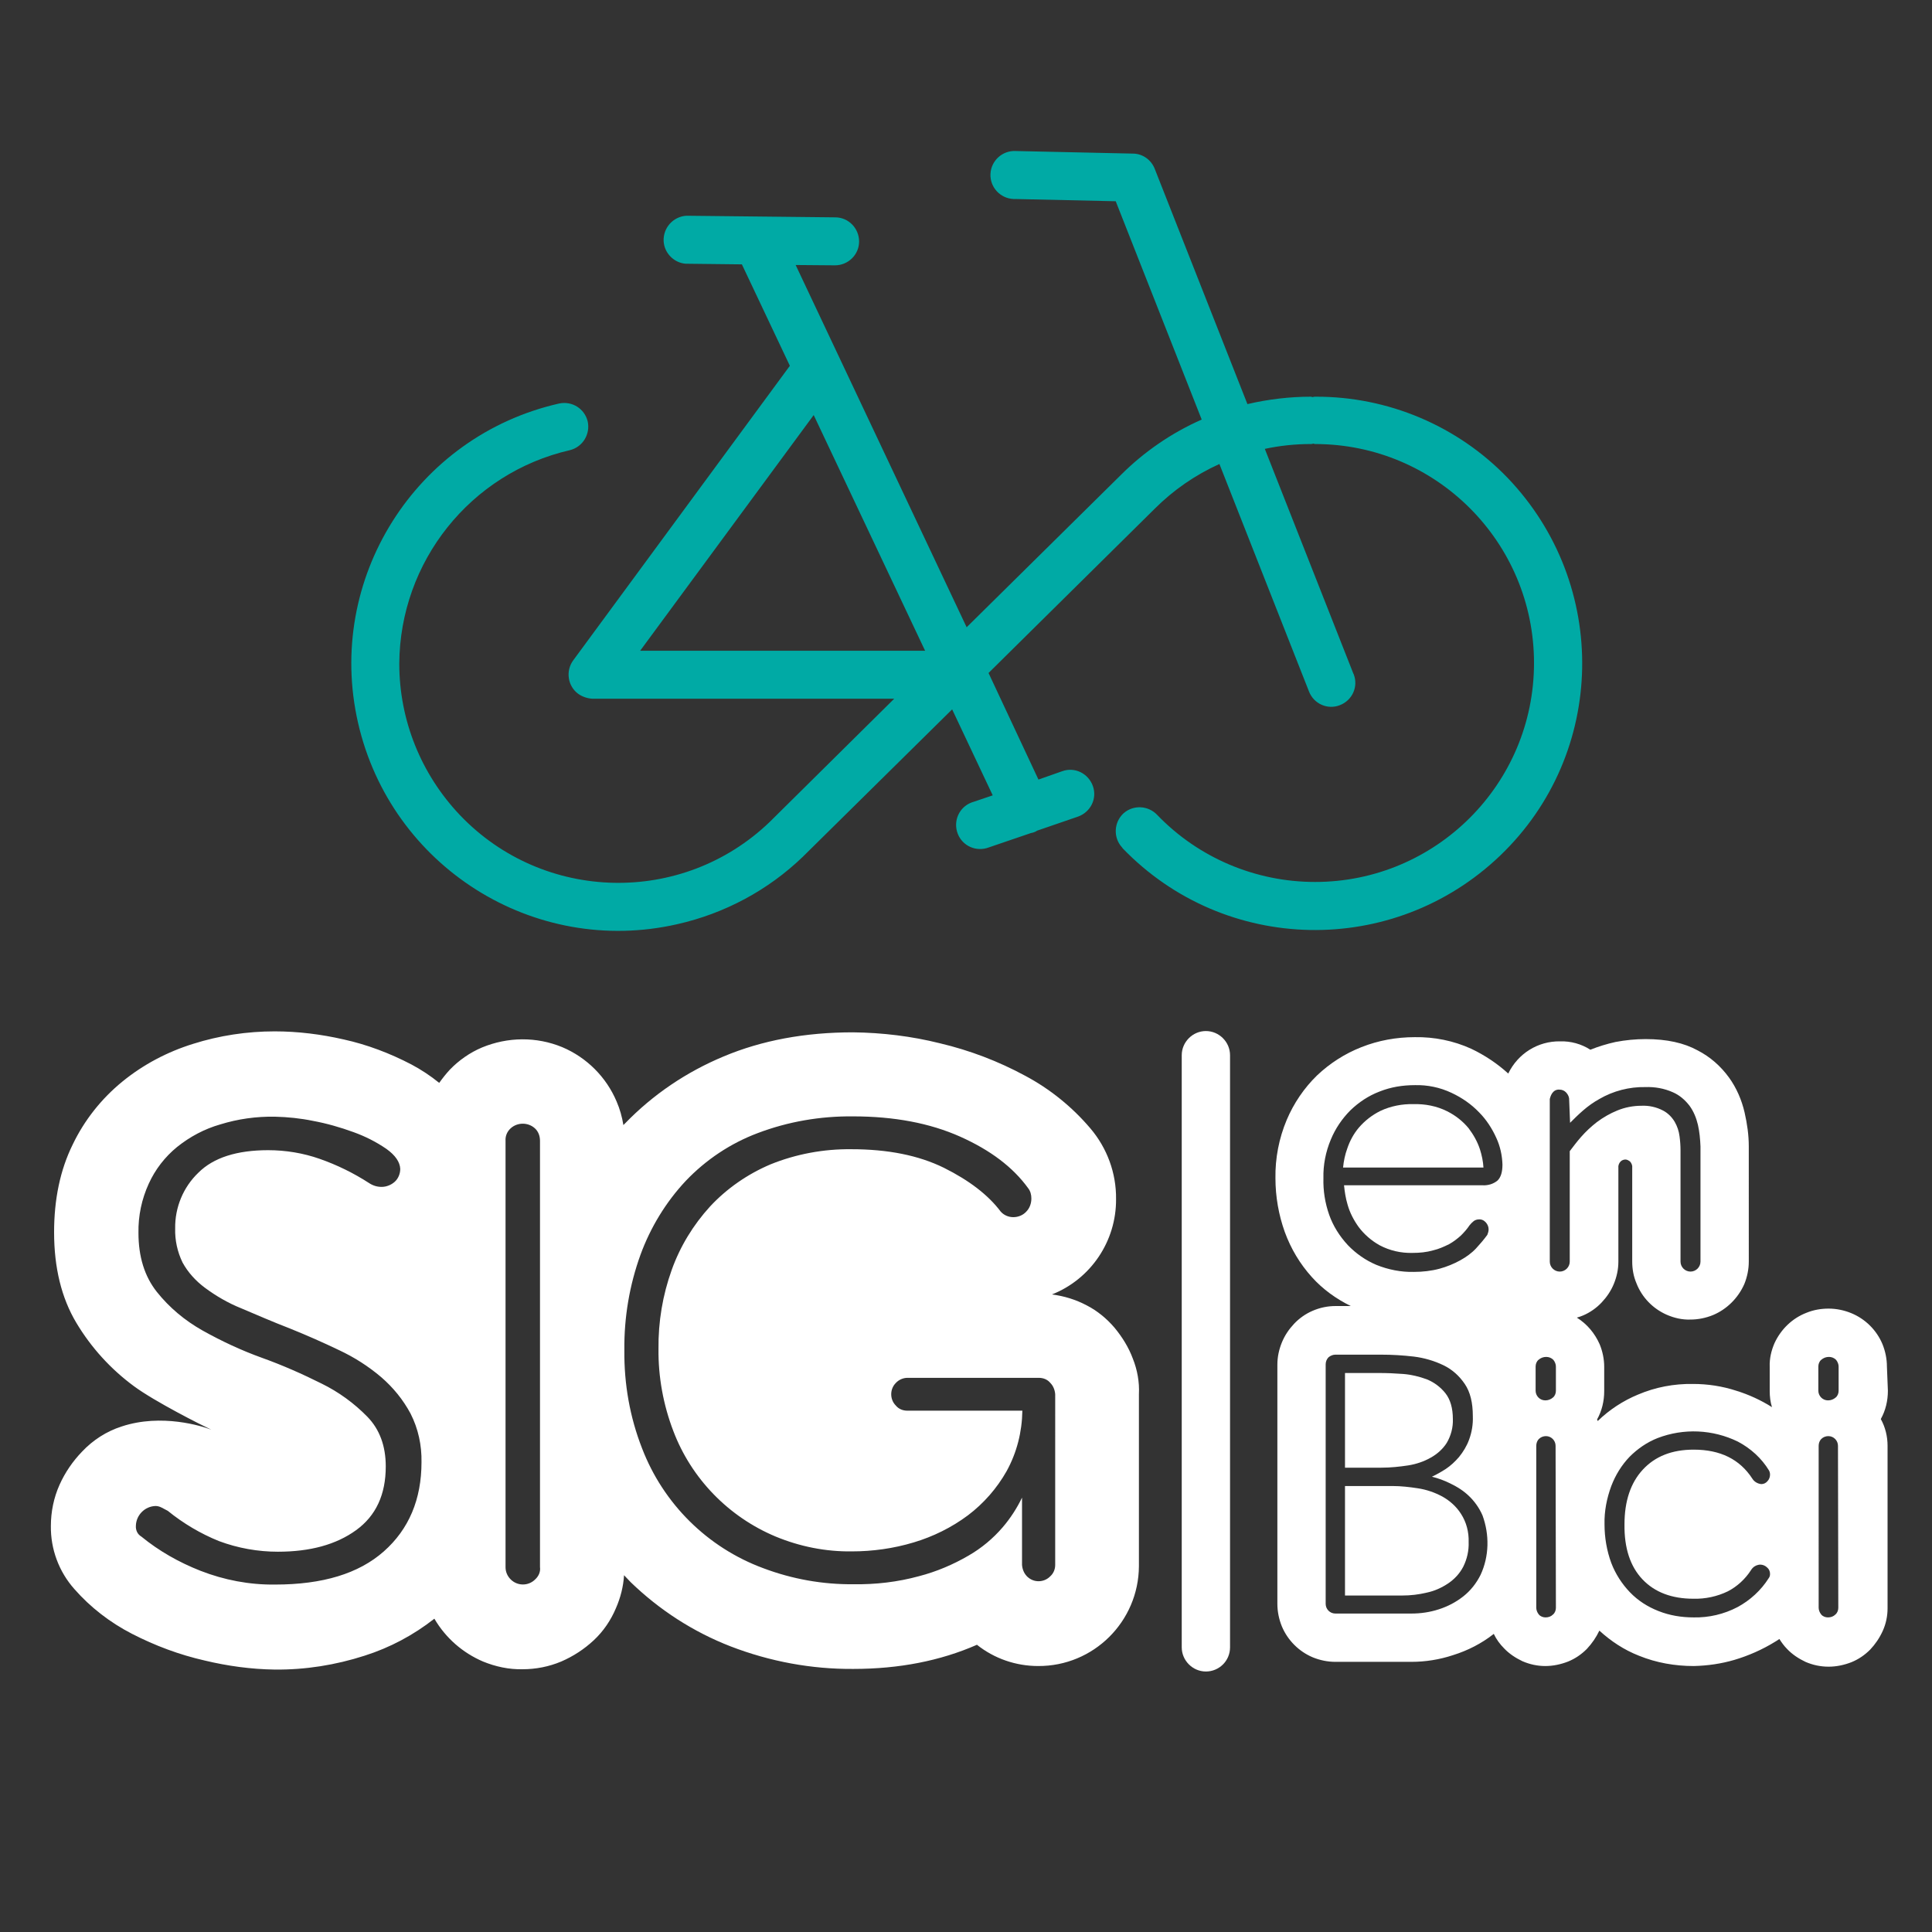 <?xml version="1.0" encoding="utf-8"?>
<!-- Generator: Adobe Illustrator 21.0.0, SVG Export Plug-In . SVG Version: 6.00 Build 0)  -->
<svg version="1.1" id="Capa_1" xmlns="http://www.w3.org/2000/svg" xmlns:xlink="http://www.w3.org/1999/xlink" x="0px" y="0px"
	 viewBox="0 0 600 600" style="enable-background:new 0 0 600 600;" xml:space="preserve">
<rect x="0" y="0" width="600" height="600" fill="#333333" stroke="none"/>
<style type="text/css">
	.st0{fill:#FFFFFF;}
	.st1{fill:#00AAA5;}
</style>
<title>Logo2_b</title>
<path class="st0" d="M459.6,356.9c-0.8-2.4-2-4.5-3.5-6.5c-1.8-2.2-4.1-4-6.7-5.3c-3.2-1.6-6.8-2.3-10.4-2.2
	c-3.5-0.1-7.1,0.6-10.3,2.1c-2.6,1.3-4.8,3-6.7,5.2c-1.6,1.9-2.8,4.1-3.6,6.5c-0.7,1.9-1.1,3.9-1.3,5.9h43.6
	C460.6,360.7,460.2,358.8,459.6,356.9z"/>
<path class="st0" d="M437.3,455.1c2.5-0.4,4.9-1.2,7-2.4c2-1.1,3.8-2.7,5-4.6c1.3-2.2,2-4.8,1.9-7.4c0-3.4-0.8-6.1-2.3-8
	s-3.5-3.4-5.7-4.3c-2.4-0.9-4.9-1.5-7.4-1.7c-2.6-0.2-5.1-0.3-7.4-0.3h-10.7v29.4H429C431.9,455.8,434.6,455.5,437.3,455.1z"/>
<path class="st0" d="M448,464.8c-2.4-1.3-5-2.2-7.7-2.6c-2.6-0.4-5.2-0.7-7.8-0.7h-14.8v34h17.8c2.6,0,5.1-0.3,7.6-0.9
	c2.4-0.5,4.6-1.5,6.7-2.9c1.9-1.3,3.5-3,4.6-5.1c1.2-2.4,1.8-5,1.7-7.7c0.1-3.1-0.7-6.2-2.4-8.8C452.3,467.9,450.3,466.1,448,464.8z
	"/>
<path class="st0" d="M586,424.4c0-2.4-0.5-4.8-1.4-7c-1.8-4.3-5.3-7.8-9.7-9.6c-2.2-0.9-4.6-1.4-7-1.4s-4.7,0.4-6.9,1.3
	c-4.4,1.7-7.9,5.1-9.9,9.4c-1,2.3-1.6,4.8-1.5,7.4v7.5c0,1.7,0.2,3.4,0.7,5c-3.5-2.2-7.2-3.9-11.1-5.1c-4.3-1.4-8.8-2.1-13.4-2.1
	c-5.9-0.1-11.7,1-17.1,3.3c-4.6,1.9-8.9,4.7-12.5,8.2c-0.1-0.2-0.2-0.3-0.2-0.5c1.5-2.7,2.2-5.7,2.2-8.8v-7.5c0-2.4-0.5-4.8-1.4-7
	c-1.5-3.4-3.9-6.3-7.1-8.3c0.7-0.2,1.3-0.4,2-0.7c2.1-0.9,4.1-2.3,5.7-4s2.9-3.6,3.8-5.8c0.9-2.2,1.4-4.5,1.4-6.9v-29.1
	c-0.1-0.7,0.2-1.5,0.7-2c0.4-0.4,1-0.6,1.5-0.6s1,0.3,1.4,0.6c0.5,0.5,0.8,1.3,0.7,2v29.1c0,2.3,0.4,4.6,1.3,6.7
	c1.7,4.4,5.1,7.9,9.4,9.8c2.3,1,4.8,1.6,7.4,1.5c2.4,0,4.8-0.5,7-1.4c4.3-1.8,7.8-5.3,9.7-9.6c0.9-2.2,1.4-4.6,1.4-7V356
	c0-3.5-0.5-7-1.3-10.5c-0.9-3.9-2.5-7.6-4.8-10.8c-2.6-3.6-5.9-6.5-9.8-8.5c-4.2-2.3-9.5-3.5-16.1-3.5c-3.1,0-6.3,0.3-9.4,0.9
	c-2.7,0.6-5.3,1.4-7.8,2.4c-2.8-1.8-6.1-2.7-9.4-2.6c-6.9-0.1-13.1,3.8-16.1,10c-3.4-3.1-7.3-5.7-11.5-7.7
	c-5.5-2.5-11.5-3.7-17.5-3.6c-5.7,0-11.3,1-16.6,3.1c-5.1,2-9.8,5-13.8,8.8c-4,3.9-7.2,8.6-9.4,13.8c-2.4,5.7-3.6,11.9-3.5,18.1
	c0,5.7,1,11.4,2.9,16.7c1.9,5.2,4.7,9.9,8.4,14c3.4,3.8,7.6,6.8,12.1,9h-4.7c-2.5,0-4.9,0.5-7.2,1.5c-2.1,0.9-4.1,2.3-5.7,4
	s-2.9,3.6-3.8,5.8c-0.9,2.2-1.4,4.5-1.4,6.9v74.3c0,2.4,0.5,4.8,1.4,7c1.8,4.3,5.3,7.8,9.6,9.6c2.2,0.9,4.6,1.4,7,1.4h23.6
	c4.4,0,8.8-0.7,13-2.1c4.5-1.4,8.8-3.6,12.5-6.5l0.1-0.1c0.8,1.7,1.9,3.2,3.2,4.5c1.6,1.7,3.6,3,5.7,4c2.3,1,4.7,1.5,7.1,1.5
	s4.8-0.5,7.1-1.4c2.2-0.9,4.1-2.2,5.8-3.9c1.6-1.7,2.9-3.6,3.9-5.7c3.6,3.3,7.7,6,12.3,7.8c5.4,2.2,11.2,3.2,17,3.2
	c4.3-0.1,8.5-0.7,12.6-1.9c4.4-1.3,8.7-3.2,12.6-5.6c0.5-0.3,1-0.6,1.4-0.9c0.7,1.1,1.5,2.2,2.4,3.1c1.6,1.7,3.6,3,5.7,4
	c2.3,1,4.7,1.5,7.2,1.5c2.4,0,4.8-0.5,7.1-1.4c2.2-0.9,4.1-2.2,5.8-3.9c1.6-1.7,2.9-3.6,3.9-5.8c1-2.2,1.5-4.6,1.5-7V449
	c0-2.9-0.7-5.8-2.1-8.3c1.5-2.7,2.2-5.7,2.2-8.8L586,424.4z M476.9,424.4c0-0.8,0.3-1.6,0.9-2.1c0.7-0.6,1.5-0.9,2.4-0.9
	c0.8,0,1.6,0.3,2.2,0.9c0.5,0.6,0.8,1.4,0.8,2.1v7.5c0,0.8-0.3,1.6-0.9,2.1c-0.7,0.6-1.5,0.9-2.4,0.9c-1.7,0-3-1.4-3-3V424.4z
	 M482.3,339.2c0.5-0.6,1.3-0.9,2.1-0.8c0.7,0,1.4,0.3,1.9,0.8s0.9,1.2,1,1.9l0.3,7.6c1.2-1.2,2.5-2.5,4-3.8c1.6-1.4,3.3-2.6,5.1-3.6
	c4.3-2.5,9.3-3.8,14.3-3.7c2.9-0.1,5.8,0.4,8.5,1.6c2.1,0.9,3.8,2.4,5.2,4.2c1.3,1.8,2.1,3.8,2.6,5.9c0.5,2.2,0.7,4.4,0.8,6.7v35.8
	c0,1.7-1.4,3.1-3.1,3.1s-3.1-1.4-3.1-3.1v-34.5c0-1.5-0.1-2.9-0.3-4.4c-0.2-1.6-0.7-3.1-1.5-4.5c-0.9-1.5-2.1-2.7-3.6-3.5
	c-2.1-1.1-4.4-1.6-6.7-1.5c-2.6,0-5.2,0.5-7.6,1.5c-2.2,0.9-4.3,2.1-6.3,3.6c-1.8,1.4-3.4,2.9-4.9,4.6c-1.4,1.6-2.5,3.1-3.5,4.4
	v34.3c0,1.7-1.4,3.1-3.1,3.1s-3.1-1.4-3.1-3.1v-50.5C481.5,340.5,481.8,339.7,482.3,339.2L482.3,339.2z M412.8,377.3
	c-1.3-3.7-1.9-7.5-1.8-11.4c-0.1-4.1,0.7-8.2,2.3-12c1.4-3.4,3.5-6.5,6.1-9.1c2.6-2.5,5.6-4.5,9-5.8c3.5-1.4,7.2-2,11-2
	c3.9-0.1,7.8,0.7,11.4,2.4c3.2,1.5,6.1,3.5,8.5,6c2.3,2.3,4.1,5.1,5.4,8c1.2,2.6,1.8,5.4,1.9,8.2v0.1c0,2.3-0.5,3.9-1.5,4.9
	c-1.3,1.1-3,1.6-4.7,1.5h-43c0.2,2,0.5,4,1.1,6c0.7,2.5,1.9,4.8,3.4,6.9c1.7,2.3,4,4.3,6.5,5.7c3.2,1.7,6.7,2.5,10.3,2.4
	c2.2,0,4.3-0.2,6.4-0.8c1.7-0.4,3.3-1.1,4.9-1.9c1.3-0.7,2.6-1.7,3.7-2.7c1-1,1.9-2,2.7-3.2c0.4-0.5,0.8-0.9,1.3-1.3
	c0.4-0.3,1-0.5,1.5-0.5c0.9-0.1,1.7,0.3,2.3,1c0.5,0.6,0.8,1.3,0.8,2.1c0,0.6-0.2,1.2-0.4,1.7c-1.1,1.5-2.3,2.9-3.5,4.2
	c-1.4,1.5-3.1,2.7-4.9,3.7c-2,1.1-4.2,2-6.4,2.6c-2.6,0.7-5.3,1-8,1c-4,0.1-8-0.7-11.7-2.2c-3.3-1.4-6.3-3.5-8.8-6.1
	C416,383.9,414,380.7,412.8,377.3L412.8,377.3z M459.8,489.1c-1.3,2.6-3.1,4.9-5.4,6.7c-2.3,1.8-4.8,3.1-7.6,4
	c-2.8,0.9-5.6,1.3-8.5,1.3h-23.6c-1.7,0-3-1.4-3-3v-74.4c0-0.8,0.3-1.6,0.9-2.2c0.6-0.5,1.4-0.8,2.1-0.8h14.2
	c3.4,0,6.8,0.2,10.2,0.6c3.2,0.4,6.3,1.3,9.2,2.7c2.7,1.3,4.9,3.3,6.6,5.8s2.5,5.8,2.5,10c0.1,2.5-0.3,5-1.2,7.4
	c-0.7,1.9-1.8,3.7-3.1,5.3c-1.2,1.4-2.6,2.7-4.1,3.7c-1.4,0.9-2.8,1.7-4.3,2.4c2,0.5,3.9,1.2,5.7,2.1c2.1,1,4,2.2,5.7,3.8
	c1.8,1.7,3.3,3.8,4.3,6.1C462.6,476.6,462.5,483.3,459.8,489.1L459.8,489.1z M483.2,499.3c0,0.8-0.3,1.6-0.9,2.1
	c-0.6,0.6-1.4,0.9-2.3,0.9c-0.8,0-1.6-0.3-2.1-0.9s-0.8-1.4-0.8-2.1V449c0-0.8,0.3-1.6,0.8-2.1c0.6-0.6,1.4-0.9,2.2-0.9
	c1.7,0,3,1.4,3,3L483.2,499.3L483.2,499.3z M510.1,490.5c3.8,4,9.1,6,15.8,6c3.7,0.1,7.4-0.7,10.7-2.3c2.9-1.5,5.4-3.8,7.2-6.6
	c0.6-1,1.6-1.6,2.8-1.7c0.8,0,1.6,0.3,2.2,0.9c0.6,0.5,0.9,1.2,0.9,2c0,0.5-0.1,0.9-0.4,1.3c-2.4,3.8-5.8,6.9-9.7,9
	c-4.2,2.2-8.9,3.3-13.6,3.2c-3.8,0-7.5-0.6-11-2c-3.3-1.3-6.3-3.2-8.8-5.8c-2.5-2.6-4.5-5.7-5.8-9.1c-1.4-3.8-2.1-7.9-2.1-12
	c-0.1-4.1,0.7-8.1,2.1-11.9c1.3-3.4,3.2-6.5,5.7-9.1c2.5-2.5,5.4-4.5,8.7-5.8c8.1-3.1,17.1-2.7,24.9,1.1c4,2.1,7.4,5.2,9.7,9
	c0.2,0.4,0.3,0.8,0.3,1.3c0,0.7-0.3,1.5-0.8,2c-0.5,0.6-1.2,0.9-1.9,0.9c-1.1-0.1-2.2-0.7-2.8-1.7c-3.9-6-9.9-9-18.2-9
	c-6.8,0-12,2.1-15.8,6.2s-5.7,9.8-5.7,17C504.4,480.8,506.3,486.5,510.1,490.5L510.1,490.5z M570.9,499.3c0,0.8-0.3,1.6-0.9,2.1
	c-0.6,0.6-1.4,0.9-2.3,0.9c-0.8,0-1.6-0.3-2.1-0.9s-0.8-1.4-0.8-2.1V449c0-0.8,0.3-1.6,0.8-2.1c0.6-0.6,1.4-0.9,2.2-0.9
	c1.7,0,3,1.4,3,3L570.9,499.3z M571,431.9c0,0.8-0.3,1.6-0.9,2.1c-0.7,0.6-1.5,0.9-2.4,0.9c-1.7,0-3-1.4-3-3v-7.5
	c0-0.8,0.3-1.6,0.9-2.1c0.7-0.6,1.5-0.9,2.4-0.9c0.8,0,1.6,0.3,2.2,0.9c0.5,0.6,0.8,1.4,0.8,2.1V431.9z"/>
<path class="st0" d="M374.5,519.1c-4.1,0-7.5-3.4-7.5-7.5l0,0V327.7c0-4.1,3.4-7.5,7.5-7.5s7.5,3.4,7.5,7.5v183.9
	C382,515.8,378.6,519.1,374.5,519.1L374.5,519.1z"/>
<path class="st0" d="M351.8,421.9c-1.3-3.5-3.3-6.7-5.7-9.6c-2.4-2.8-5.3-5.2-8.6-6.9c-3.4-1.8-7-2.9-10.8-3.4
	c12.1-4.8,20-16.6,19.9-29.6c0.1-8.1-2.8-15.9-8-22c-5.6-6.6-12.5-12.2-20.2-16.3c-8.3-4.5-17.2-7.9-26.5-10.1
	c-8.8-2.2-17.9-3.3-27-3.4c-14.9,0-28.3,2.5-40.2,7.5c-11.5,4.8-21.9,11.8-30.6,20.8l-0.5,0.5c-0.4-2.5-1.1-5-2.1-7.3
	c-3.2-7.6-9.3-13.7-16.9-16.9c-8-3.3-16.9-3.2-24.9,0.1c-3.8,1.6-7.2,4-10,6.9c-1.2,1.3-2.3,2.7-3.3,4.1c-2.7-2.2-5.6-4.1-8.6-5.7
	c-6.7-3.5-13.8-6.2-21.1-7.8c-7-1.6-14.2-2.5-21.4-2.5c-8.6,0-17.2,1.3-25.4,3.9c-8,2.5-15.4,6.4-21.9,11.7
	c-6.5,5.3-11.8,12-15.4,19.5c-3.9,7.9-5.8,17-5.8,27.3c0,11,2.3,20.4,6.9,28.1s10.7,14.4,17.9,19.7c6.5,4.8,21,12.1,24,13.5
	c-2.8-1.1-15.4-5.1-27.8-1c-4.7,1.5-8.9,4.2-12.3,7.8c-2.9,3-5.3,6.5-7,10.3c-1.8,4-2.7,8.4-2.7,12.8c-0.1,7.2,2.5,14.2,7.3,19.6
	c5,5.7,11.1,10.4,17.9,13.9c7.2,3.7,14.7,6.5,22.6,8.3c7.1,1.7,14.4,2.7,21.7,2.8c9.5,0.1,18.9-1.4,27.9-4.3
	c7.9-2.5,15.2-6.4,21.7-11.5c3.5,6,8.8,10.6,15.1,13.3c3.9,1.6,8.1,2.5,12.3,2.4c4.1,0,8.2-0.8,12-2.4c3.7-1.6,7.1-3.8,10.1-6.6
	c3-2.8,5.3-6.2,6.9-10c1.4-3.2,2.3-6.7,2.5-10.2c0.7,0.7,1.4,1.5,2.1,2.2c8.9,8.6,19.4,15.4,31,19.9c12.2,4.7,25.1,7.1,38.1,7
	c14.2,0,27-2.5,38.4-7.5c5.4,4.3,12.1,6.6,19,6.6c17.2,0.1,31.2-13.8,31.3-31c0-0.1,0-0.2,0-0.4v-53
	C353.9,429.2,353.2,425.4,351.8,421.9z M119.2,481.8c-7.8,6.9-19,10.3-33.8,10.3c-7.9,0.1-15.8-1.4-23.2-4.3
	c-6.6-2.6-12.8-6.1-18.3-10.6c-1.2-0.7-1.8-2-1.7-3.4c0.1-3.3,2.8-6,6.1-6.1c0.7,0,1.3,0.2,1.9,0.5l1.9,1c4.8,3.9,10.2,7.1,15.9,9.4
	c5.9,2.2,12.1,3.3,18.3,3.3c10,0,18.1-2.2,24.3-6.7s9.2-11.1,9.2-19.8c0-6.3-1.9-11.5-5.7-15.4c-4.1-4.2-8.9-7.7-14.2-10.3
	c-6-3-12.1-5.7-18.5-8s-12.6-5.2-18.5-8.5c-5.5-3.1-10.3-7.1-14.2-12c-3.8-4.8-5.7-10.9-5.7-18.3c-0.1-5.3,1-10.5,3.2-15.3
	c2-4.4,5-8.3,8.8-11.4c4-3.2,8.5-5.6,13.4-7c5.5-1.7,11.2-2.5,17-2.4c4,0.1,7.9,0.5,11.8,1.3c4.3,0.8,8.5,2,12.6,3.5
	c3.6,1.3,7,3,10.2,5.2c2.8,2,4.2,4.1,4.3,6.2c0,1.5-0.6,3-1.7,4s-2.6,1.6-4.1,1.6c-1.4,0-2.7-0.4-3.9-1.2c-4.8-3.1-9.9-5.6-15.3-7.5
	c-5.1-1.8-10.6-2.7-16-2.7c-9.7,0-17,2.3-21.7,7c-4.7,4.5-7.3,10.8-7.2,17.3c-0.1,3.7,0.7,7.3,2.3,10.6c1.7,3.1,4.1,5.7,6.9,7.8
	c3.5,2.6,7.3,4.8,11.3,6.4c4.5,1.9,9.5,4.1,15.2,6.3c5.2,2.1,10.2,4.3,15.2,6.7c4.7,2.2,9.1,5,13.1,8.4c3.7,3.2,6.8,7,9.1,11.3
	c2.4,4.7,3.5,9.9,3.4,15.1l0,0C130.9,465.6,127,474.9,119.2,481.8L119.2,481.8z M166.2,490.5c-2.1,2.1-5.5,2.1-7.6,0
	c-1-1-1.6-2.3-1.6-3.8V454v-0.1v-0.1v-99.5c-0.1-1.5,0.5-2.9,1.6-3.9c2.1-1.9,5.4-1.9,7.5,0c1.1,1,1.6,2.4,1.6,3.9v65v0.1
	c0,0,0,0.1,0,0.2v67.1C167.9,488.1,167.3,489.5,166.2,490.5L166.2,490.5z M327.7,486c0,1.3-0.5,2.6-1.5,3.5c-1.9,2-5.1,2.1-7.1,0.2
	c-0.1-0.1-0.2-0.1-0.2-0.2c-0.9-0.9-1.4-2.2-1.5-3.5v-20.9c-1.6,3.3-3.6,6.4-6,9.2c-3,3.5-6.6,6.5-10.6,8.8c-4.8,2.8-10,5-15.4,6.4
	c-6.6,1.8-13.4,2.6-20.3,2.5c-9.6,0.1-19.1-1.6-28.1-5c-17.3-6.4-31-20-37.6-37.2c-3.8-9.7-5.6-20-5.5-30.4v-0.2
	c-0.1-10.1,1.6-20.1,5-29.5c3.1-8.5,7.9-16.4,14.1-23c6.2-6.5,13.8-11.6,22.3-14.8c9.5-3.6,19.5-5.3,29.6-5.2
	c12.8,0,23.9,2.1,33.3,6.3c9.4,4.2,16.4,9.5,21.1,16c0.7,0.9,1,2,1,3.2c0,1.5-0.5,3-1.6,4.1c-1,1.1-2.5,1.7-4,1.7s-2.9-0.6-3.9-1.7
	c-3.9-5.2-9.8-9.7-17.6-13.6c-7.9-3.9-17.5-5.8-28.8-5.8c-8.6-0.1-17.2,1.5-25.1,4.7c-7.1,3-13.6,7.5-18.8,13.1
	c-5.2,5.7-9.3,12.4-11.9,19.7c-2.8,7.8-4.2,16.1-4.1,24.5c-0.1,8.7,1.5,17.4,4.6,25.5c5.6,14.8,17.2,26.7,31.8,32.8
	c7.5,3.1,15.5,4.7,23.6,4.6c6.5,0,13-0.9,19.3-2.8c6-1.8,11.7-4.6,16.8-8.4c4.9-3.7,9-8.4,12-13.7c3.2-5.8,4.8-12.2,4.9-18.8h-35.7
	c-1.4,0-2.7-0.5-3.6-1.6c-1.9-1.9-1.9-5.1,0-7c0.9-1,2.3-1.6,3.6-1.6h40.8c1.4,0,2.7,0.5,3.6,1.6c0.9,0.9,1.4,2.2,1.5,3.5L327.7,486
	L327.7,486z"/>
<path class="st1" d="M408.5,123.2c-0.2,0-0.5,0-0.7,0.1s-0.5-0.1-0.7-0.1c-6.6,0-13.3,0.8-19.7,2.3l-28.8-73.1
	c-1.1-2.8-3.8-4.7-6.8-4.7l-36.4-0.8c-4.1-0.2-7.6,3-7.8,7.1c-0.2,4.1,3,7.6,7.1,7.8c0.1,0,0.3,0,0.4,0l31.4,0.7l26.7,67.8
	c-9.3,4.1-17.9,10-25.1,17.2l-47.9,47.3L247.1,82.3l12.1,0.1h0.1c4.1,0,7.5-3.3,7.5-7.4s-3.3-7.5-7.4-7.5L213.2,67h-0.1
	c-4.1,0.3-7.2,3.8-7,7.9c0.2,3.7,3.2,6.7,6.8,7l17.5,0.2l14.9,31.5L178,205.1c-2.4,3.3-1.7,8,1.6,10.4c1.3,0.9,2.8,1.4,4.4,1.5h93.7
	L239,255.3c-27.1,26-70.2,25-96.1-2.1c-12.1-12.7-18.9-29.5-18.9-47.1c0.2-31.7,22.1-59.2,53-66.3c4-1,6.4-5,5.5-9
	c-1-3.9-4.8-6.3-8.8-5.5c-44.7,10.1-72.7,54.6-62.5,99.2s54.6,72.7,99.2,62.5c14.6-3.3,28.1-10.5,38.9-20.9l0,0l0,0l46.4-45.8
	l12.6,26.7l-5.9,2c-4,1.1-6.3,5.2-5.2,9.2c1.1,4,5.2,6.3,9.2,5.2c0.3-0.1,0.6-0.2,0.9-0.3l12.9-4.4c0.6-0.1,1.2-0.3,1.7-0.6l0.1-0.1
	l12.8-4.4c3.9-1.4,6-5.6,4.6-9.5s-5.6-6-9.5-4.6l-7.4,2.6L307,209l51.6-51c5.8-5.8,12.6-10.5,20.1-13.9l27.8,70.6
	c1.5,3.9,5.8,5.8,9.6,4.3c3.9-1.5,5.8-5.8,4.3-9.6c0-0.1,0-0.1-0.1-0.2l-27.5-69.8c4.7-1,9.4-1.5,14.2-1.5c0.2,0,0.5,0,0.7-0.1
	s0.5,0.1,0.7,0.1c37.6,0,68,30.5,68,68c0,37.6-30.5,68-68,68c-18.5,0-36.2-7.5-49-20.8c-2.8-3-7.5-3.2-10.5-0.5
	c-3,2.8-3.2,7.5-0.5,10.5c0.1,0.1,0.2,0.2,0.2,0.3c31.8,33,84.2,34,117.3,2.3s34-84.2,2.3-117.3
	C452.7,132.3,431.1,123.1,408.5,123.2L408.5,123.2z M252.7,128.9l34.6,73.2h-88.5L252.7,128.9z"/>
</svg>
